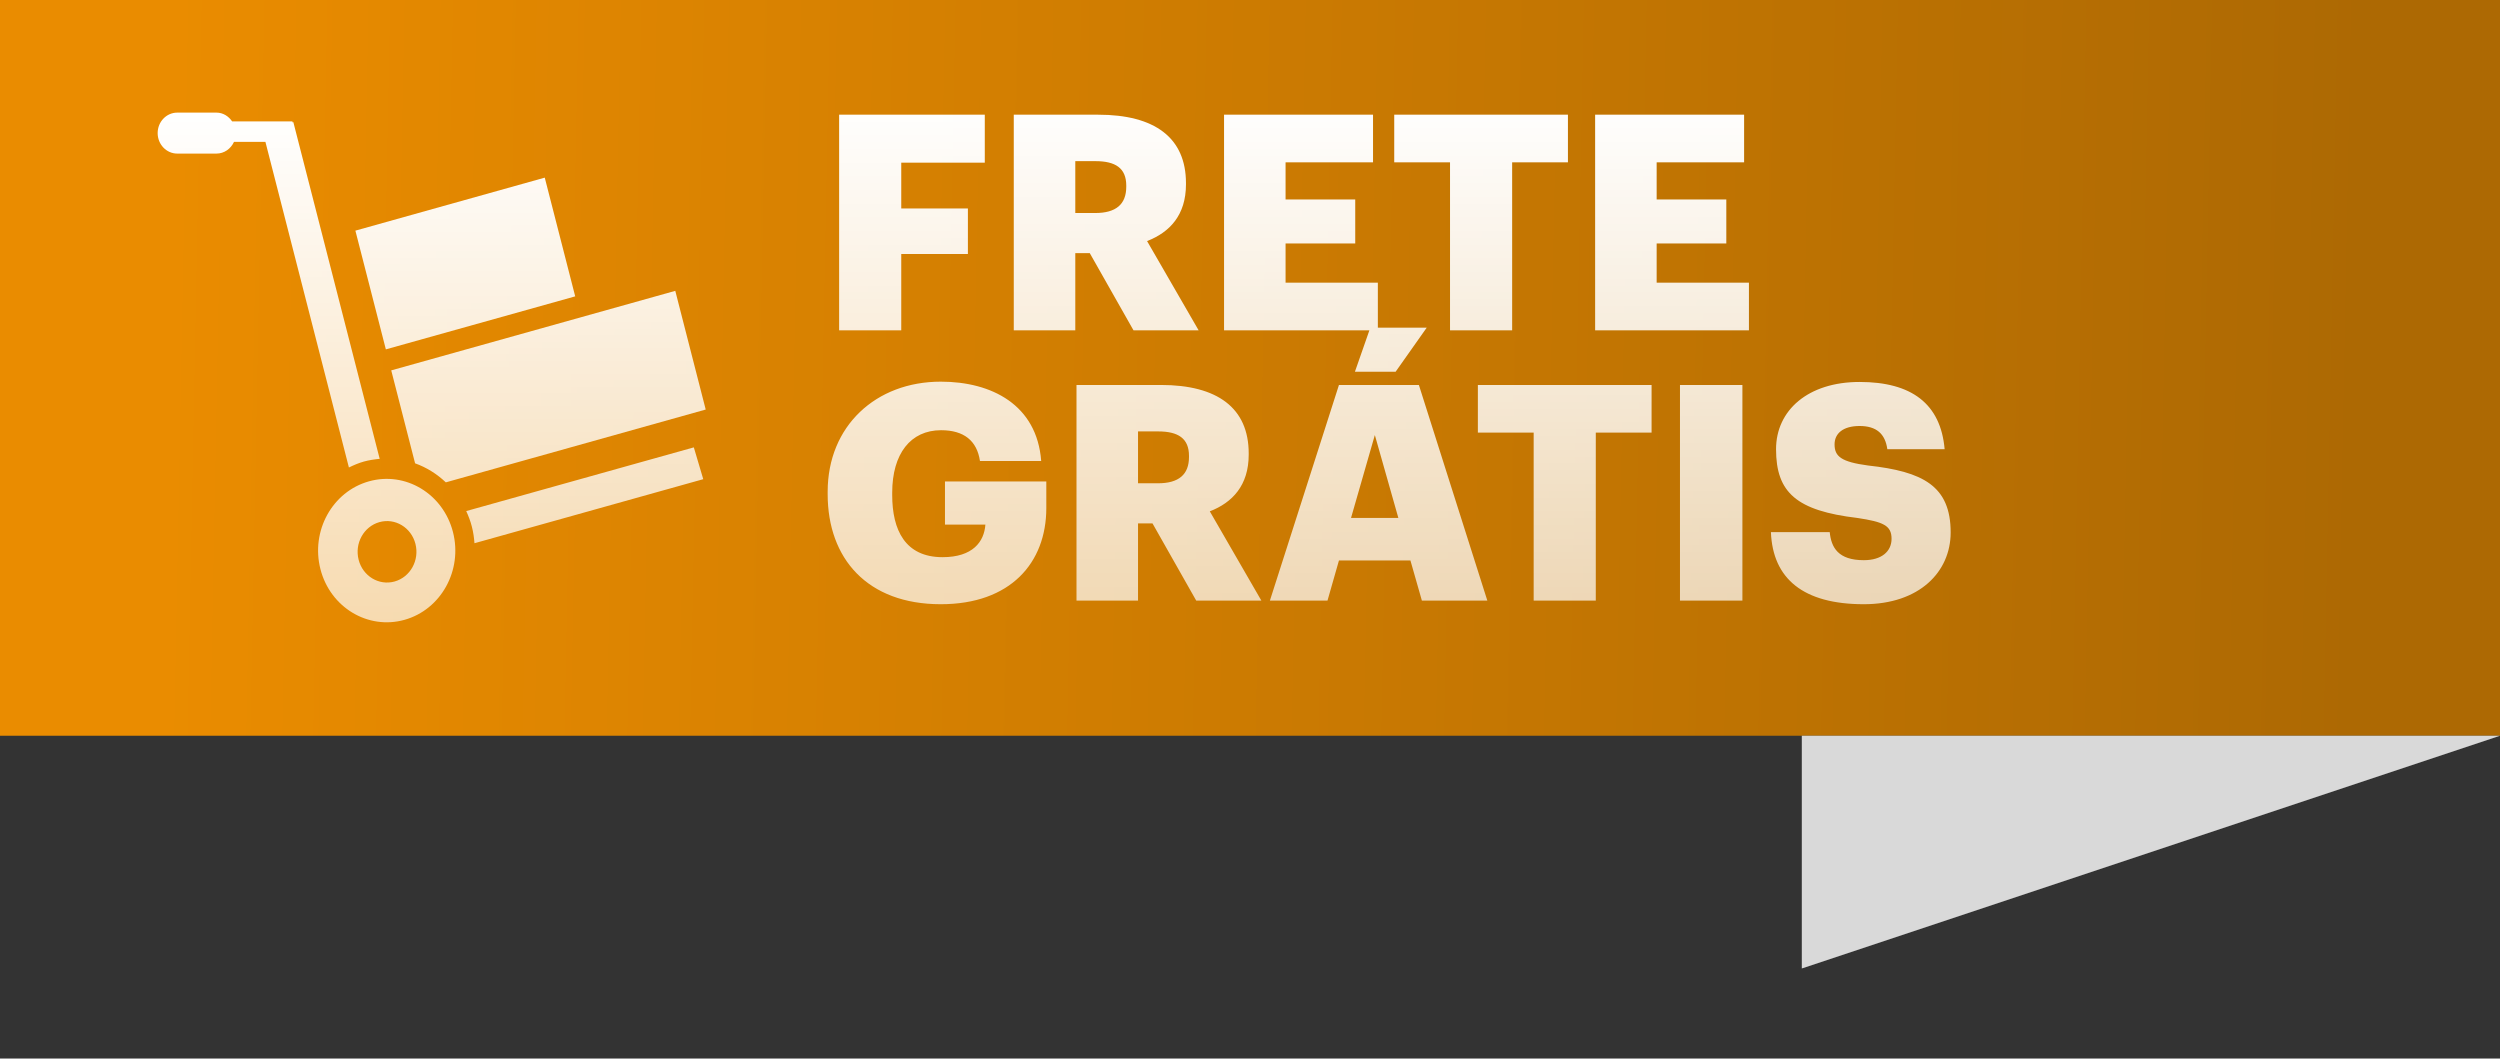 <svg width="333" height="141" viewBox="0 0 333 141" fill="none" xmlns="http://www.w3.org/2000/svg">
<rect x="0" y="0" width="333" height="141" fill="#333333" stroke="none"/>
<path d="M0 0H333V98H0C0 59.729 0 38.271 0 0Z" fill="url(#paint0_linear_660_47)"/>
<path d="M59.382 64.25C58.193 63.122 56.805 62.256 55.29 61.715L52.113 49.334L89.947 38.741L94 54.55L59.382 64.25ZM47.337 30.722L72.561 23.661L76.617 39.475L51.396 46.536L47.337 30.722ZM48.469 61.478C47.765 61.676 47.11 61.958 46.474 62.269L35.353 18.897H31.169C30.749 19.814 29.87 20.458 28.832 20.458H23.611C22.169 20.458 21 19.234 21 17.728C21 16.222 22.169 15 23.611 15H28.832C29.709 15 30.444 15.48 30.919 16.167H38.952V16.3L39.072 16.263L50.574 61.117C49.872 61.183 49.171 61.285 48.469 61.478ZM49.145 64.114C54.019 62.749 59.03 65.772 60.336 70.87C61.643 75.963 58.751 81.199 53.873 82.564C48.999 83.924 43.988 80.901 42.682 75.809C41.375 70.716 44.27 65.479 49.145 64.114ZM47.77 74.564C48.328 76.746 50.477 78.04 52.567 77.453C54.656 76.866 55.895 74.624 55.337 72.441C54.778 70.259 52.629 68.964 50.54 69.546C48.448 70.134 47.209 72.379 47.77 74.564ZM93.674 63.827L63.2 72.358C63.145 71.629 63.044 70.893 62.856 70.16C62.671 69.426 62.402 68.737 62.102 68.074L92.417 59.59L93.674 63.827Z" fill="url(#paint1_linear_660_47)"/>
<path d="M111.772 44V15.278H131.174V21.666H120.047V27.771H128.924V33.837H120.047V44H111.772ZM135.034 44V15.278H146.282C153.794 15.278 157.971 18.331 157.971 24.397V24.558C157.971 28.655 155.802 30.945 152.789 32.11L159.658 44H150.982L145.157 33.717H143.229V44H135.034ZM143.229 28.374H145.88C148.652 28.374 150.018 27.209 150.018 24.879V24.718C150.018 22.389 148.572 21.465 145.92 21.465H143.229V28.374ZM163.043 44V15.278H182.887V21.625H171.238V26.566H180.517V32.431H171.238V37.653H183.53V44H163.043ZM193.143 44V21.625H185.712V15.278H208.849V21.625H201.418V44H193.143ZM212.471 44V15.278H232.315V21.625H220.666V26.566H229.945V32.431H220.666V37.653H232.958V44H212.471ZM125.309 80.482C115.548 80.482 110.245 74.416 110.245 65.82V65.499C110.245 56.742 116.672 50.837 125.309 50.837C132.098 50.837 138.123 53.93 138.686 61.401H130.531C130.129 58.71 128.402 57.304 125.349 57.304C121.292 57.304 118.842 60.437 118.842 65.619V65.941C118.842 70.6 120.569 74.216 125.55 74.216C129.567 74.216 131.093 72.167 131.254 69.877H125.871V64.133H139.369V67.668C139.369 74.979 134.588 80.482 125.309 80.482ZM143.39 80V51.278H154.638C162.149 51.278 166.327 54.331 166.327 60.397V60.558C166.327 64.655 164.158 66.945 161.145 68.11L168.014 80H159.337L153.513 69.716H151.585V80H143.39ZM151.585 64.374H154.236C157.008 64.374 158.373 63.209 158.373 60.879V60.718C158.373 58.389 156.927 57.465 154.276 57.465H151.585V64.374ZM169.15 80L178.348 51.278H188.994L198.112 80H189.395L187.869 74.657H178.348L176.822 80H169.15ZM180.477 49.511L182.526 43.646H190.038L185.9 49.511H180.477ZM183.129 57.947L179.955 68.993H186.262L183.129 57.947ZM204.284 80V57.625H196.852V51.278H219.99V57.625H212.559V80H204.284ZM223.773 80V51.278H232.088V80H223.773ZM248.259 80.482C240.225 80.482 236.128 77.108 235.887 70.881H243.72C243.921 72.93 244.845 74.617 248.259 74.617C250.629 74.617 251.955 73.452 251.955 71.765C251.955 69.998 250.87 69.516 247.415 68.993C239.301 68.029 236.57 65.619 236.57 59.835C236.57 54.653 240.828 50.877 247.697 50.877C254.606 50.877 258.502 53.769 259.025 59.835H251.392C251.111 57.786 249.946 56.742 247.697 56.742C245.487 56.742 244.363 57.746 244.363 59.192C244.363 60.799 245.246 61.522 248.821 62.004C256.092 62.807 259.828 64.695 259.828 70.922C259.828 76.184 255.65 80.482 248.259 80.482Z" fill="url(#paint2_linear_660_47)"/>
<path d="M240 98H333L240 129V98Z" fill="#D9D9D9"/>
<defs>
<linearGradient id="paint0_linear_660_47" x1="21.746" y1="49" x2="314.521" y2="54.637" gradientUnits="userSpaceOnUse">
<stop stop-color="#EA8C00"/>
<stop offset="1" stop-color="#AD6903"/>
</linearGradient>
<linearGradient id="paint1_linear_660_47" x1="57.5" y1="15" x2="57.5" y2="82.89" gradientUnits="userSpaceOnUse">
<stop stop-color="white"/>
<stop offset="1" stop-color="white" stop-opacity="0.69"/>
</linearGradient>
<linearGradient id="paint2_linear_660_47" x1="208.5" y1="13" x2="208.5" y2="85" gradientUnits="userSpaceOnUse">
<stop stop-color="white"/>
<stop offset="1" stop-color="white" stop-opacity="0.69"/>
</linearGradient>
</defs>
</svg>
